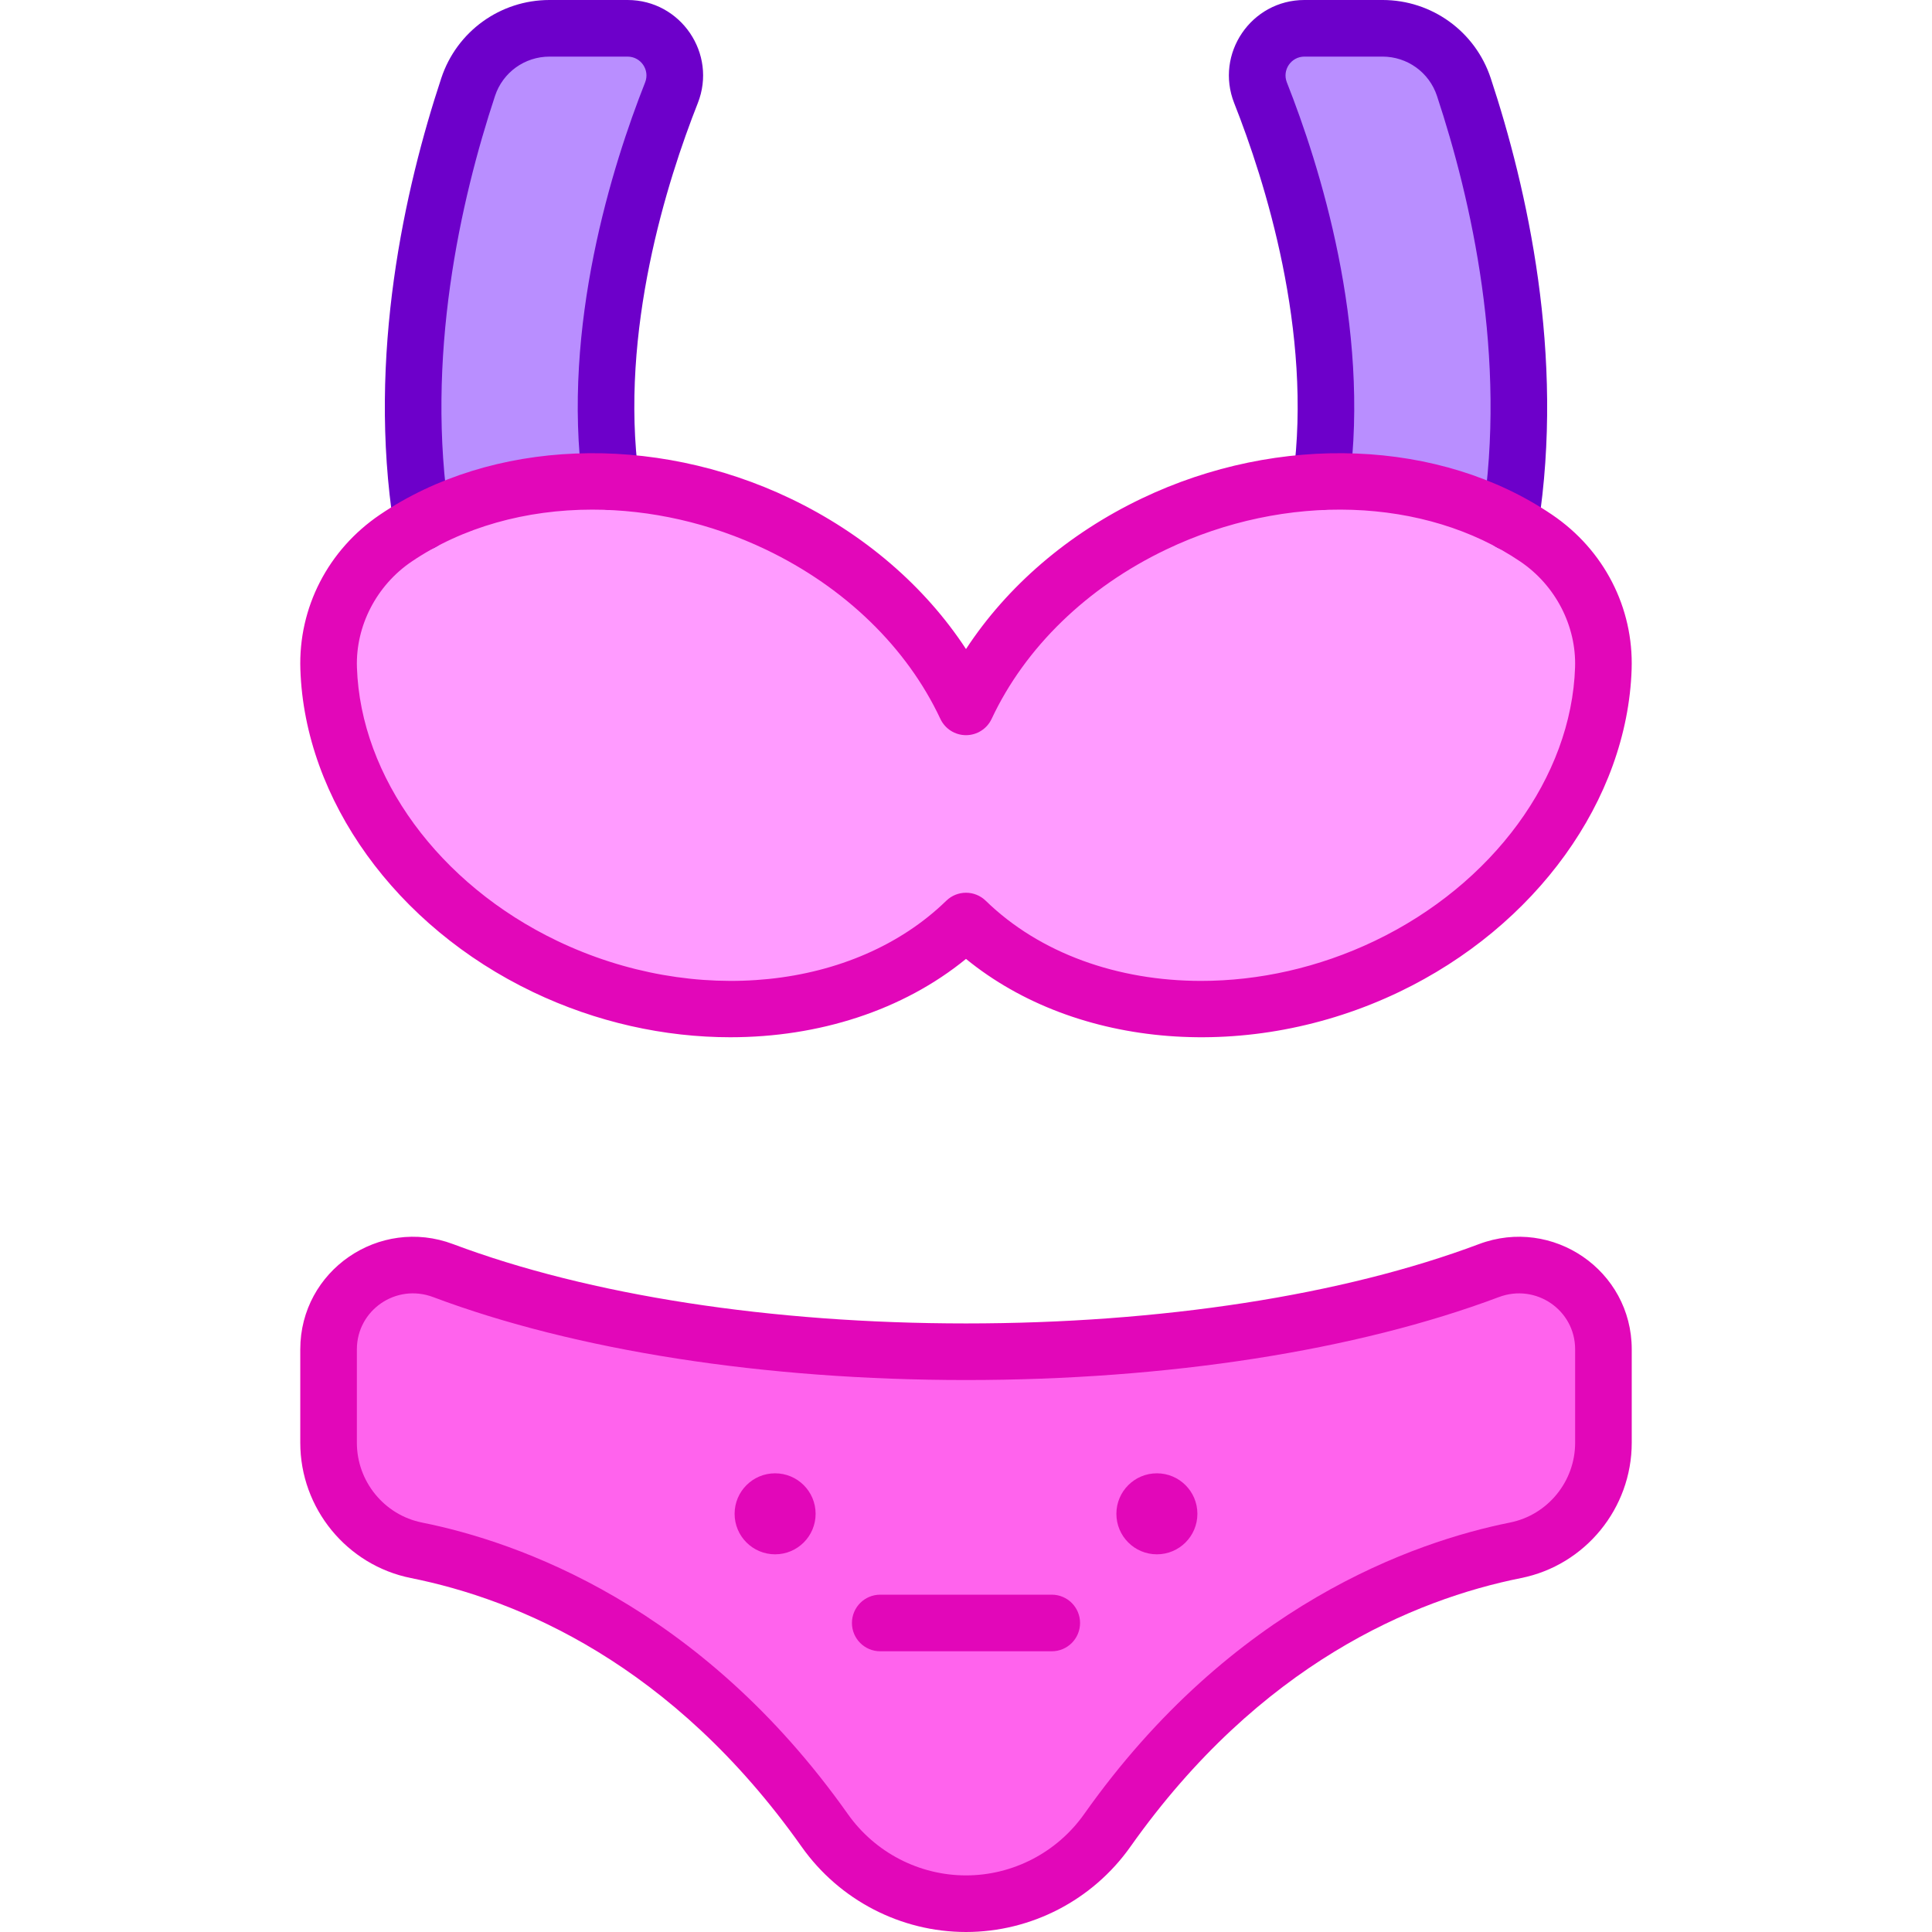 <svg id="Capa_1" enable-background="new 0 0 512 512" height="512" viewBox="0 0 512 512" width="512" xmlns="http://www.w3.org/2000/svg"><g><path d="m161.897 127.648c-5.407-40.049 7.25-80.814 16.046-103.057 3.245-8.205-2.814-17.092-11.638-17.092h-20.679c-9.793 0-18.486 6.267-21.561 15.564-9.753 29.492-19.051 72.006-12.272 115.381 14.52-7.83 31.948-11.605 50.104-10.796z" fill="#b98eff"/><path d="m350.103 127.648c5.407-40.049-7.25-80.814-16.046-103.057-3.244-8.205 2.815-17.091 11.639-17.091h20.679c9.792 0 18.486 6.267 21.56 15.564 9.753 29.492 19.051 72.006 12.272 115.381-14.52-7.831-31.948-11.606-50.104-10.797z" fill="#b98eff"/><path d="m407.119 142.616c-26.65-18.056-66.05-20.632-101.351-3.734-23.33 11.168-40.552 28.789-49.768 48.446-9.216-19.657-26.438-37.278-49.768-48.446-35.3-16.898-74.701-14.322-101.351 3.734-11.401 7.724-18.239 20.728-17.786 34.491 1.019 30.927 22.321 62.239 57.355 79.009 40.142 19.215 85.582 13.244 111.549-12.032 25.967 25.276 71.407 31.247 111.549 12.032 35.035-16.77 56.337-48.082 57.355-79.009.455-13.763-6.383-26.767-17.784-34.491z" fill="#ff9bff"/><path d="m394.565 336.723c-35.306 13.275-84.35 21.501-138.566 21.501s-103.259-8.227-138.566-21.501c-14.676-5.518-30.361 5.188-30.361 20.867v24.758c0 13.83 9.727 25.778 23.288 28.496 26.637 5.339 71.329 22.083 108.199 74.23 8.601 12.162 22.546 19.426 37.441 19.426s28.84-7.264 37.439-19.426c36.87-52.147 81.562-68.891 108.199-74.23 13.561-2.718 23.288-14.666 23.288-28.496v-24.758c0-15.68-15.684-26.386-30.361-20.867z" fill="#ff63ed"/><g><path d="m111.784 145.946c-3.632 0-6.823-2.643-7.401-6.343-7.098-45.413 2.914-89.721 12.562-118.894 4.097-12.387 15.623-20.709 28.68-20.709h20.679c14.102 0 23.801 14.226 18.612 27.35-8.072 20.412-20.831 60.455-15.587 99.295.554 4.105-2.324 7.882-6.429 8.436-4.111.554-7.882-2.324-8.437-6.429-5.7-42.216 7.894-85.045 16.503-106.818 1.295-3.274-1.122-6.833-4.663-6.833h-20.679c-6.575 0-12.379 4.188-14.439 10.419-9.129 27.602-18.618 69.416-11.983 111.867.64 4.092-2.159 7.929-6.252 8.568-.392.061-.782.091-1.166.091z" fill="#6d00ca"/></g><g><path d="m400.216 145.946c-.385 0-.774-.03-1.167-.091-4.093-.64-6.892-4.476-6.252-8.568 6.635-42.448-2.854-84.263-11.983-111.867-2.061-6.232-7.864-10.42-14.439-10.42h-20.679c-3.534 0-5.961 3.554-4.664 6.834 8.61 21.771 22.204 64.598 16.504 106.817-.555 4.106-4.33 6.98-8.437 6.429-4.104-.554-6.982-4.331-6.429-8.436 5.244-38.842-7.515-78.884-15.588-99.295-5.184-13.114 4.502-27.349 18.614-27.349h20.679c13.058 0 24.584 8.322 28.681 20.709 9.648 29.175 19.659 73.484 12.563 118.894-.579 3.7-3.771 6.343-7.403 6.343z" fill="#6d00ca"/></g><g><path d="m193.563 274.883c-17.438 0-35.491-3.932-52.351-12.002-36.289-17.371-60.475-50.943-61.613-85.527-.538-16.335 7.341-31.642 21.075-40.947 29.615-20.065 72.322-21.749 108.796-4.29 19.487 9.329 35.614 23.226 46.529 39.885 10.916-16.659 27.044-30.556 46.53-39.884 36.476-17.459 79.181-15.776 108.796 4.29 13.734 9.306 21.613 24.613 21.075 40.946-1.14 34.585-25.324 68.157-61.613 85.528-39.483 18.899-85.551 15.108-114.788-8.759-16.752 13.675-39.036 20.759-62.436 20.76zm-36.584-139.829c-17.573 0-34.382 4.619-47.891 13.771-9.304 6.303-14.859 17.045-14.497 28.035.957 29.055 21.799 57.509 53.098 72.491 36.37 17.409 78.758 13.034 103.079-10.641 2.912-2.834 7.551-2.834 10.463 0 14.37 13.988 35.054 21.238 57.068 21.24 15.247.001 31.13-3.475 46.012-10.599 31.299-14.982 52.141-43.436 53.098-72.491.362-10.989-5.193-21.731-14.497-28.035-25.286-17.132-62.145-18.38-93.905-3.178-20.937 10.022-37.351 25.956-46.216 44.865-1.235 2.634-3.882 4.316-6.791 4.316-2.909 0-5.556-1.682-6.791-4.316-8.864-18.909-25.277-34.842-46.215-44.865-14.792-7.081-30.695-10.593-46.015-10.593z" fill="#e207b9"/></g><g><path d="m256 512c-17.273 0-33.559-8.447-43.563-22.596-34.351-48.584-75.27-65.539-103.548-71.206-16.986-3.405-29.314-18.482-29.314-35.85v-24.758c0-20.886 20.928-35.248 40.5-27.887 36.055 13.556 84.327 21.021 135.926 21.021s99.872-7.465 135.927-21.021c19.551-7.353 40.5 6.975 40.5 27.887v24.758c0 17.368-12.328 32.445-29.314 35.85-28.278 5.668-69.197 22.623-103.549 71.207-10.006 14.148-26.291 22.595-43.565 22.595zm-161.426-154.41v24.758c0 10.246 7.26 19.137 17.262 21.143 25.337 5.078 73.688 21.867 112.849 77.253 7.196 10.179 18.903 16.256 31.315 16.256s24.119-6.077 31.315-16.256c39.162-55.387 87.513-72.176 112.85-77.254 10.002-2.005 17.262-10.897 17.262-21.143v-24.757c0-10.404-10.39-17.543-20.221-13.847-37.701 14.175-87.849 21.981-141.206 21.981-53.356 0-103.504-7.806-141.205-21.981-9.89-3.718-20.221 3.501-20.221 13.847z" fill="#e207b9"/></g><circle cx="306.588" cy="401.177" fill="#e207b9" r="10.734"/><g><path d="m278.728 437.606h-45.456c-4.143 0-7.5-3.358-7.5-7.5s3.357-7.5 7.5-7.5h45.456c4.143 0 7.5 3.358 7.5 7.5s-3.357 7.5-7.5 7.5z" fill="#e207b9"/></g><circle cx="205.412" cy="401.177" fill="#e207b9" r="10.734"/></g></svg>